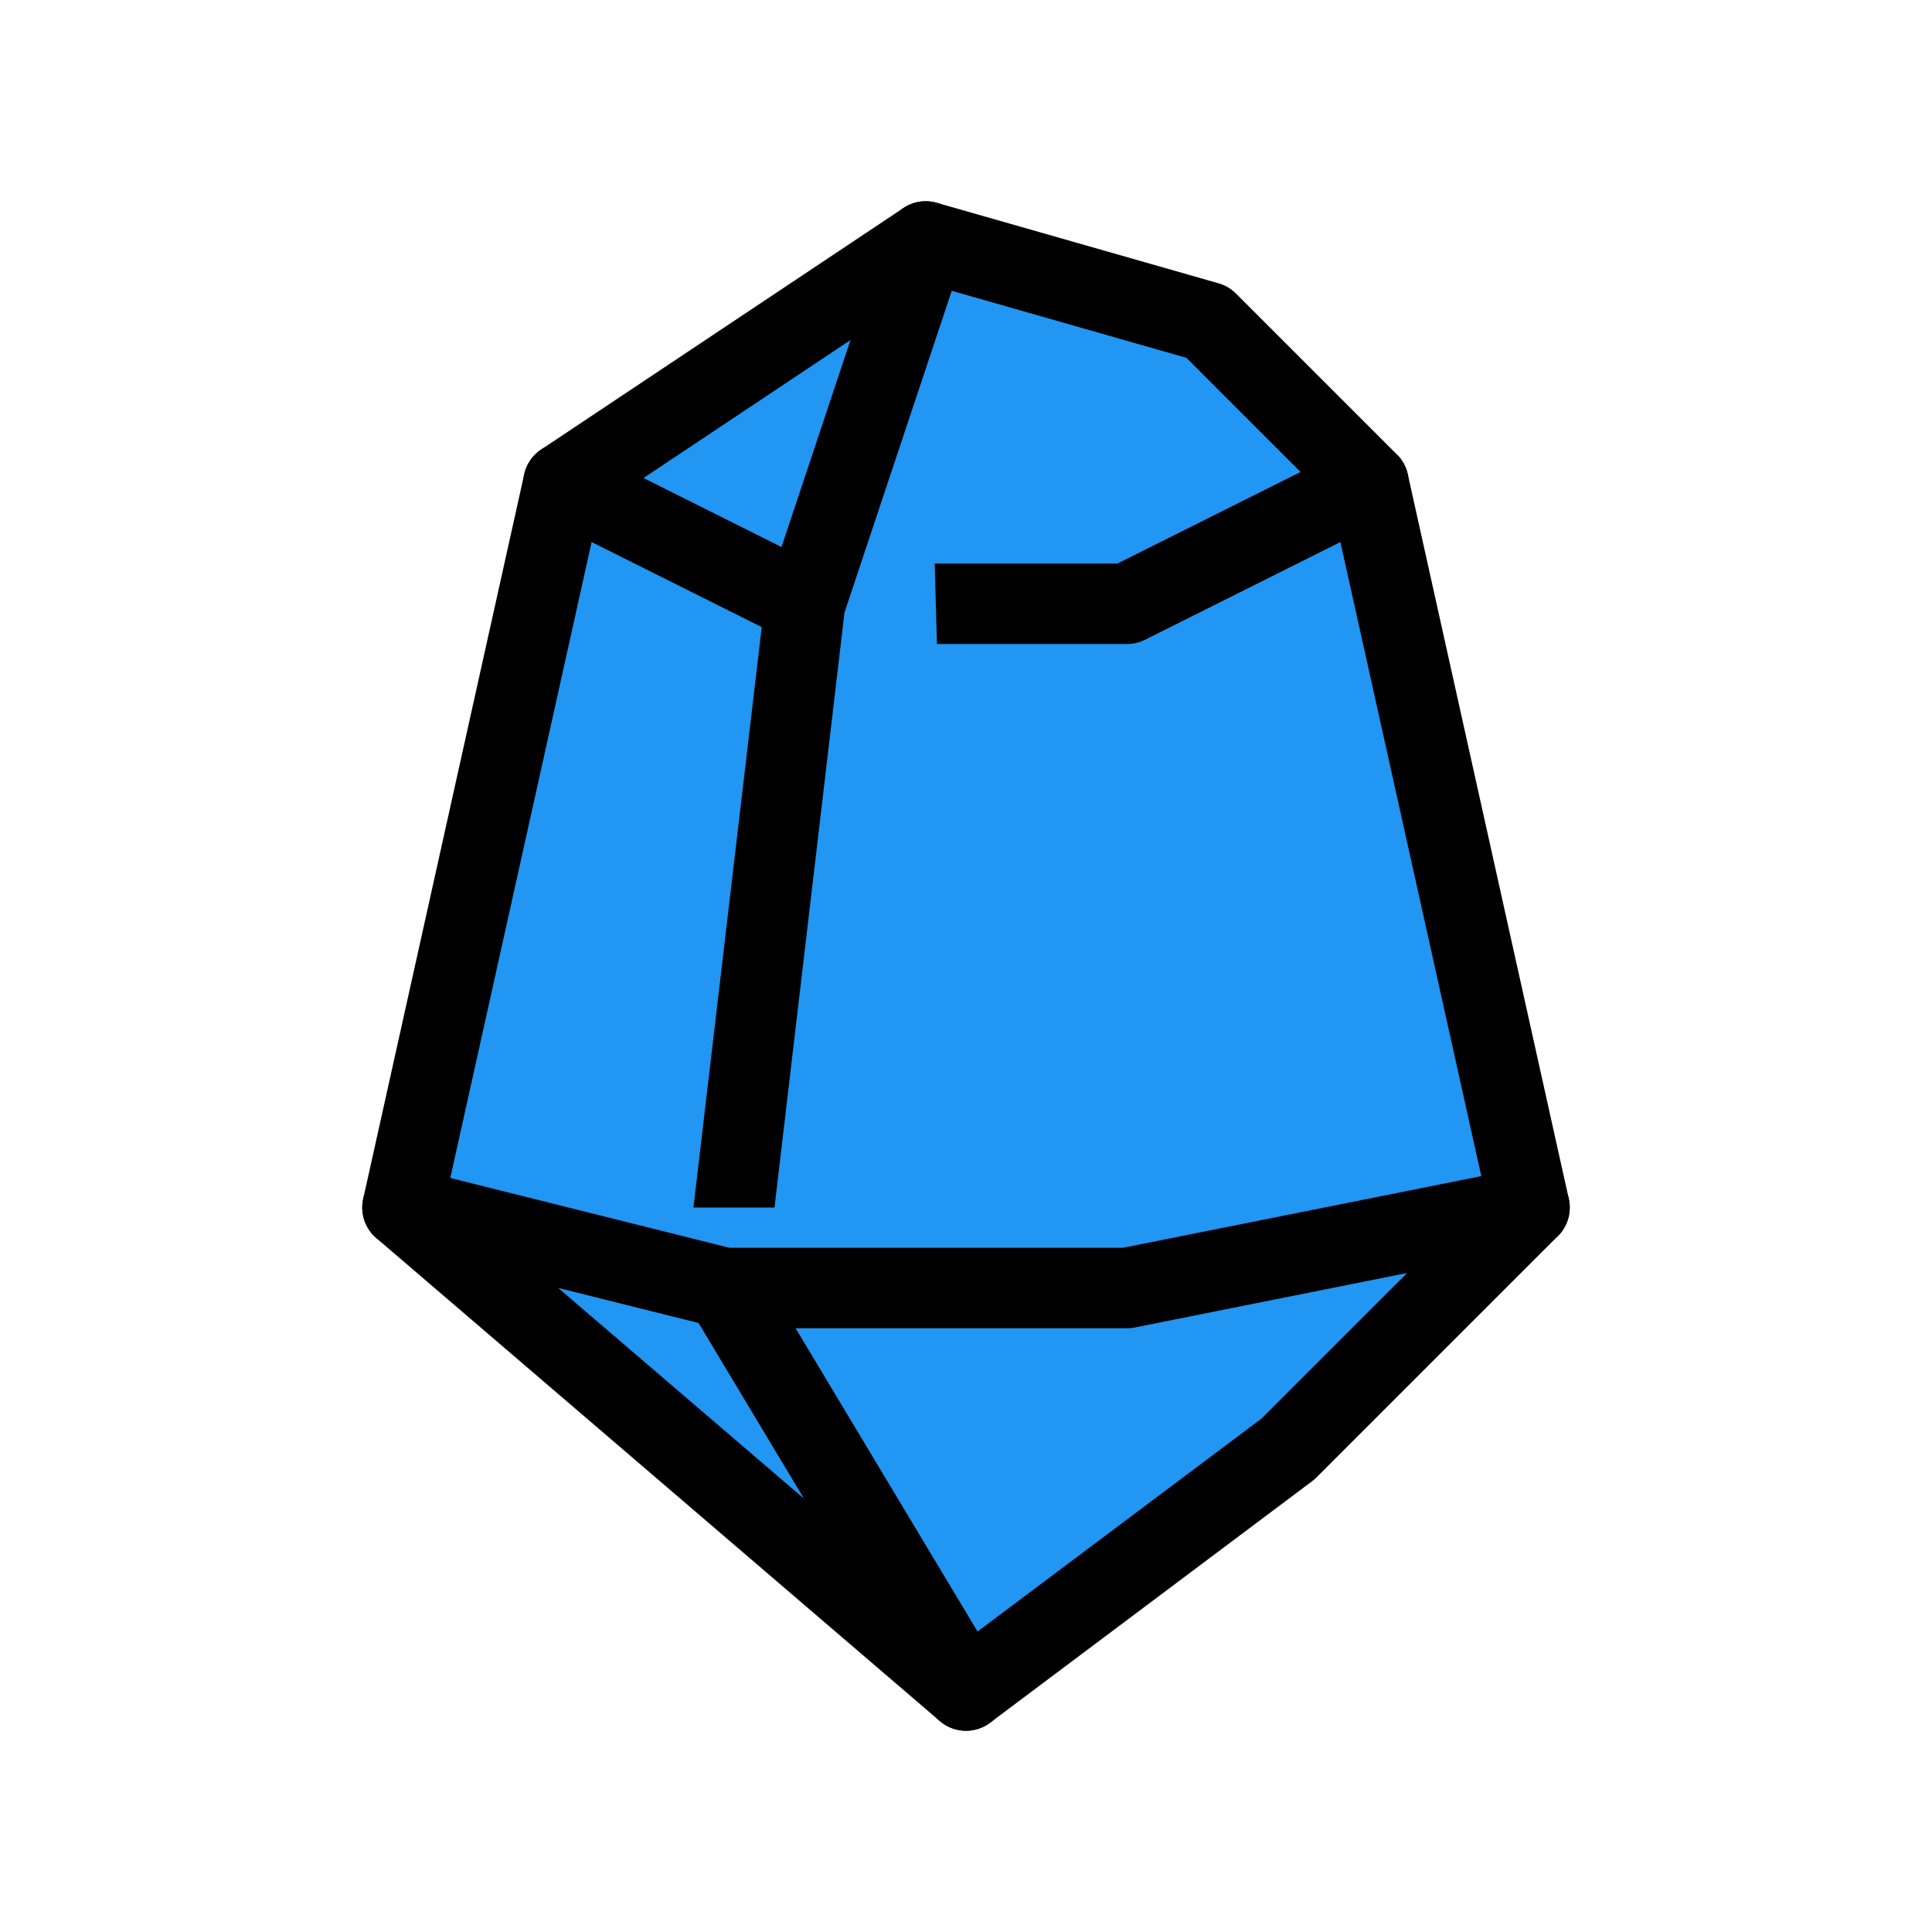 <?xml version="1.0" ?><svg width="24px" height="24px" viewBox="0 0 24 24" fill="#2196f3" xmlns="http://www.w3.org/2000/svg"><path d="M5 15L7 6L11.5 3L15 4L17 6L19 15L16 18L12 21L5 15Z" stroke="black" stroke-linecap="round" stroke-linejoin="round"/><path d="M7 6L10 7.5H14L17 6" stroke="black" stroke-linecap="round" stroke-linejoin="round"/><path d="M11.5 3L10 7.5L9 16L12 21" stroke="black" stroke-linecap="round" stroke-linejoin="round"/><path d="M5 15L9 16H14L19 15" stroke="black" stroke-linecap="round" stroke-linejoin="round"/></svg>